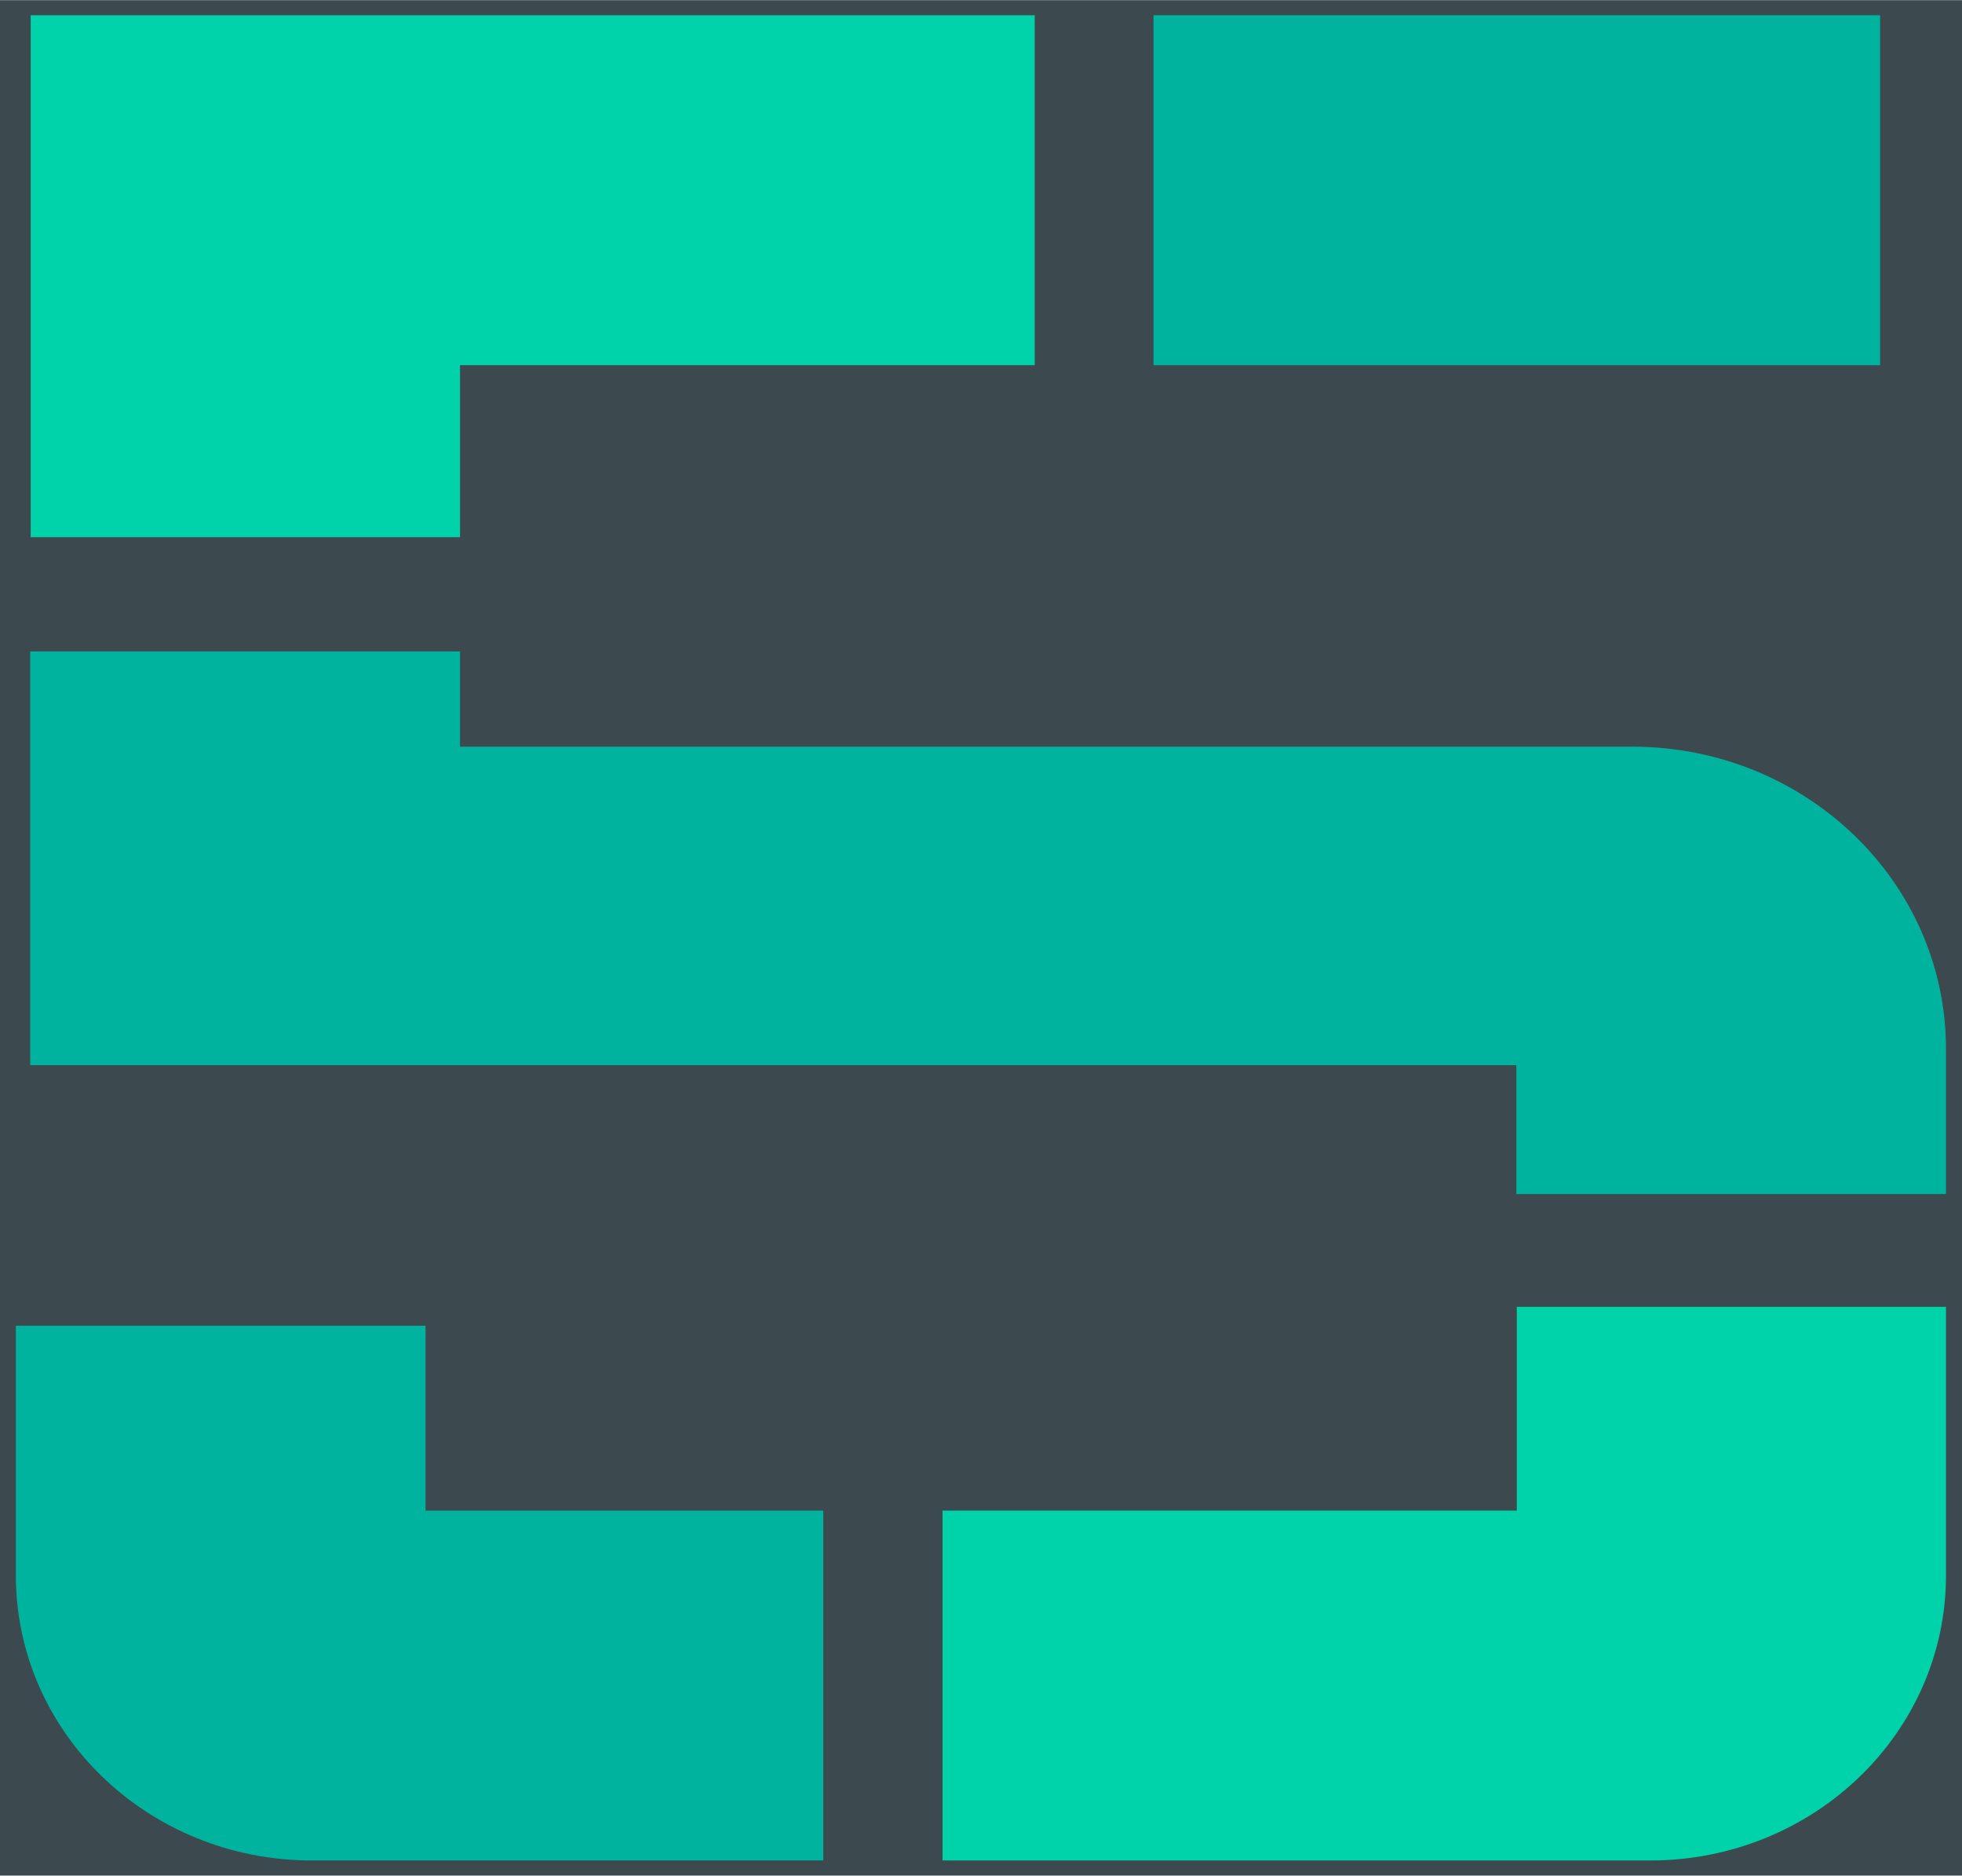 <svg id="Layer_1" data-name="Layer 1" xmlns="http://www.w3.org/2000/svg" viewBox="0 0 129.83 124.1"><title>5-dark-no-trim</title><rect y="0.01" width="129.83" height="124.08" style="fill:#3c494f"/><rect id="_Path_" data-name="&lt;Path&gt;" x="76.33" y="1.01" width="48.08" height="23.15" style="fill:#00b39f"/><path id="_Path_2" data-name="&lt;Path&gt;" d="M128.77,79v-9.6c0-11.05-9.29-20-20.76-20H30.44V43.1H2V70.47h98.34V79Z" style="fill:#00b39f"/><polygon id="_Path_3" data-name="&lt;Path&gt;" points="30.44 35.54 30.44 24.16 68.47 24.16 68.47 1.01 2.03 1.01 2.03 35.54 30.44 35.54" style="fill:#00d3a9"/><path id="_Path_4" data-name="&lt;Path&gt;" d="M100.37,86.46V99.94h-38v23.15H109.2c10.81,0,19.57-8.44,19.57-18.86V86.46Z" style="fill:#00d3a9"/><path id="_Path_5" data-name="&lt;Path&gt;" d="M28.16,87.71V99.94H54.48v23.15H20.63c-10.81,0-19.58-8.44-19.58-18.86V87.71Z" style="fill:#00b39f"/></svg>